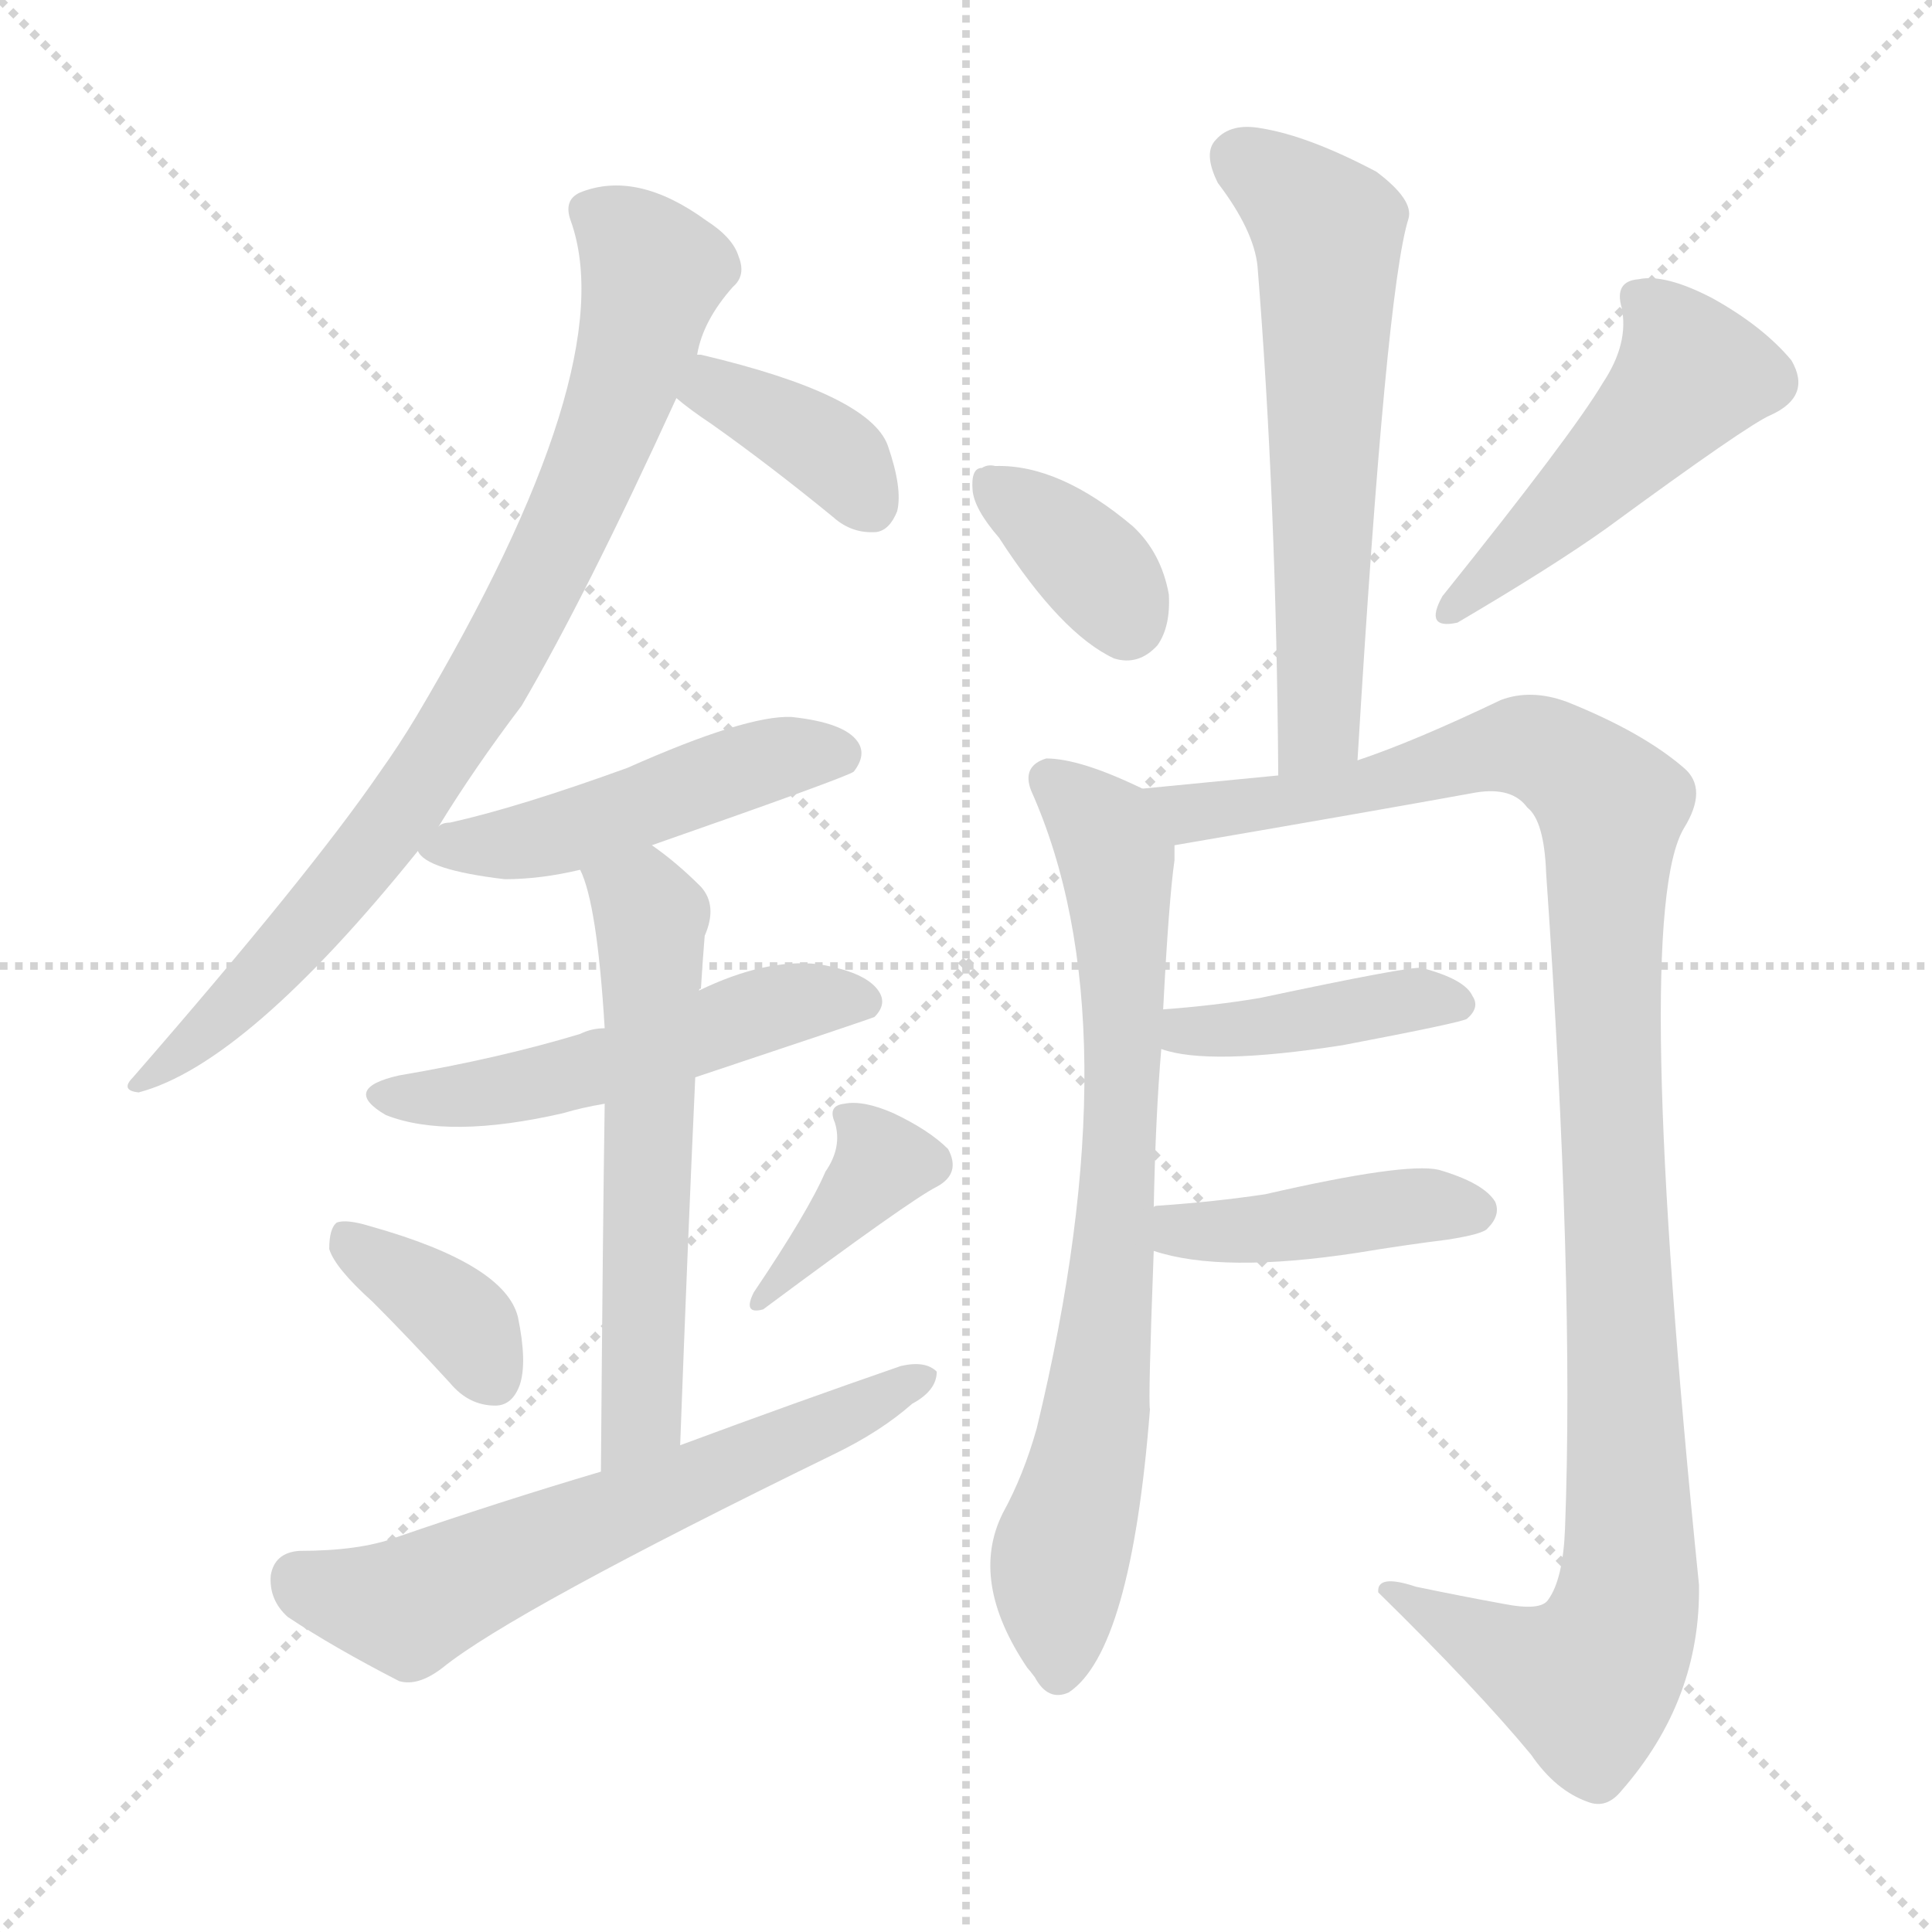 <svg version="1.1" viewBox="0 0 1024 1024" xmlns="http://www.w3.org/2000/svg">
  <g stroke="lightgray" stroke-dasharray="1,1" stroke-width="1" transform="scale(4, 4)">
    <line x1="0" y1="0" x2="256" y2="256"></line>
    <line x1="256" y1="0" x2="0" y2="256"></line>
    <line x1="128" y1="0" x2="128" y2="256"></line>
    <line x1="0" y1="128" x2="256" y2="128"></line>
  </g>
<g transform="scale(1, -1) translate(0, -900)">
   <style type="text/css">
    @keyframes keyframes0 {
      from {
       stroke: blue;
       stroke-dashoffset: 814;
       stroke-width: 128;
       }
       73% {
       animation-timing-function: step-end;
       stroke: blue;
       stroke-dashoffset: 0;
       stroke-width: 128;
       }
       to {
       stroke: black;
       stroke-width: 1024;
       }
       }
       #make-me-a-hanzi-animation-0 {
         animation: keyframes0 0.912s both;
         animation-delay: 0s;
         animation-timing-function: linear;
       }
    @keyframes keyframes1 {
      from {
       stroke: blue;
       stroke-dashoffset: 373;
       stroke-width: 128;
       }
       55% {
       animation-timing-function: step-end;
       stroke: blue;
       stroke-dashoffset: 0;
       stroke-width: 128;
       }
       to {
       stroke: black;
       stroke-width: 1024;
       }
       }
       #make-me-a-hanzi-animation-1 {
         animation: keyframes1 0.554s both;
         animation-delay: 0.912s;
         animation-timing-function: linear;
       }
    @keyframes keyframes2 {
      from {
       stroke: blue;
       stroke-dashoffset: 483;
       stroke-width: 128;
       }
       61% {
       animation-timing-function: step-end;
       stroke: blue;
       stroke-dashoffset: 0;
       stroke-width: 128;
       }
       to {
       stroke: black;
       stroke-width: 1024;
       }
       }
       #make-me-a-hanzi-animation-2 {
         animation: keyframes2 0.643s both;
         animation-delay: 1.466s;
         animation-timing-function: linear;
       }
    @keyframes keyframes3 {
      from {
       stroke: blue;
       stroke-dashoffset: 517;
       stroke-width: 128;
       }
       63% {
       animation-timing-function: step-end;
       stroke: blue;
       stroke-dashoffset: 0;
       stroke-width: 128;
       }
       to {
       stroke: black;
       stroke-width: 1024;
       }
       }
       #make-me-a-hanzi-animation-3 {
         animation: keyframes3 0.671s both;
         animation-delay: 2.109s;
         animation-timing-function: linear;
       }
    @keyframes keyframes4 {
      from {
       stroke: blue;
       stroke-dashoffset: 583;
       stroke-width: 128;
       }
       65% {
       animation-timing-function: step-end;
       stroke: blue;
       stroke-dashoffset: 0;
       stroke-width: 128;
       }
       to {
       stroke: black;
       stroke-width: 1024;
       }
       }
       #make-me-a-hanzi-animation-4 {
         animation: keyframes4 0.724s both;
         animation-delay: 2.78s;
         animation-timing-function: linear;
       }
    @keyframes keyframes5 {
      from {
       stroke: blue;
       stroke-dashoffset: 367;
       stroke-width: 128;
       }
       54% {
       animation-timing-function: step-end;
       stroke: blue;
       stroke-dashoffset: 0;
       stroke-width: 128;
       }
       to {
       stroke: black;
       stroke-width: 1024;
       }
       }
       #make-me-a-hanzi-animation-5 {
         animation: keyframes5 0.549s both;
         animation-delay: 3.504s;
         animation-timing-function: linear;
       }
    @keyframes keyframes6 {
      from {
       stroke: blue;
       stroke-dashoffset: 370;
       stroke-width: 128;
       }
       55% {
       animation-timing-function: step-end;
       stroke: blue;
       stroke-dashoffset: 0;
       stroke-width: 128;
       }
       to {
       stroke: black;
       stroke-width: 1024;
       }
       }
       #make-me-a-hanzi-animation-6 {
         animation: keyframes6 0.551s both;
         animation-delay: 4.053s;
         animation-timing-function: linear;
       }
    @keyframes keyframes7 {
      from {
       stroke: blue;
       stroke-dashoffset: 615;
       stroke-width: 128;
       }
       67% {
       animation-timing-function: step-end;
       stroke: blue;
       stroke-dashoffset: 0;
       stroke-width: 128;
       }
       to {
       stroke: black;
       stroke-width: 1024;
       }
       }
       #make-me-a-hanzi-animation-7 {
         animation: keyframes7 0.75s both;
         animation-delay: 4.604s;
         animation-timing-function: linear;
       }
    @keyframes keyframes8 {
      from {
       stroke: blue;
       stroke-dashoffset: 601;
       stroke-width: 128;
       }
       66% {
       animation-timing-function: step-end;
       stroke: blue;
       stroke-dashoffset: 0;
       stroke-width: 128;
       }
       to {
       stroke: black;
       stroke-width: 1024;
       }
       }
       #make-me-a-hanzi-animation-8 {
         animation: keyframes8 0.739s both;
         animation-delay: 5.354s;
         animation-timing-function: linear;
       }
    @keyframes keyframes9 {
      from {
       stroke: blue;
       stroke-dashoffset: 359;
       stroke-width: 128;
       }
       54% {
       animation-timing-function: step-end;
       stroke: blue;
       stroke-dashoffset: 0;
       stroke-width: 128;
       }
       to {
       stroke: black;
       stroke-width: 1024;
       }
       }
       #make-me-a-hanzi-animation-9 {
         animation: keyframes9 0.542s both;
         animation-delay: 6.094s;
         animation-timing-function: linear;
       }
    @keyframes keyframes10 {
      from {
       stroke: blue;
       stroke-dashoffset: 486;
       stroke-width: 128;
       }
       61% {
       animation-timing-function: step-end;
       stroke: blue;
       stroke-dashoffset: 0;
       stroke-width: 128;
       }
       to {
       stroke: black;
       stroke-width: 1024;
       }
       }
       #make-me-a-hanzi-animation-10 {
         animation: keyframes10 0.646s both;
         animation-delay: 6.636s;
         animation-timing-function: linear;
       }
    @keyframes keyframes11 {
      from {
       stroke: blue;
       stroke-dashoffset: 744;
       stroke-width: 128;
       }
       71% {
       animation-timing-function: step-end;
       stroke: blue;
       stroke-dashoffset: 0;
       stroke-width: 128;
       }
       to {
       stroke: black;
       stroke-width: 1024;
       }
       }
       #make-me-a-hanzi-animation-11 {
         animation: keyframes11 0.855s both;
         animation-delay: 7.281s;
         animation-timing-function: linear;
       }
    @keyframes keyframes12 {
      from {
       stroke: blue;
       stroke-dashoffset: 1094;
       stroke-width: 128;
       }
       78% {
       animation-timing-function: step-end;
       stroke: blue;
       stroke-dashoffset: 0;
       stroke-width: 128;
       }
       to {
       stroke: black;
       stroke-width: 1024;
       }
       }
       #make-me-a-hanzi-animation-12 {
         animation: keyframes12 1.14s both;
         animation-delay: 8.137s;
         animation-timing-function: linear;
       }
    @keyframes keyframes13 {
      from {
       stroke: blue;
       stroke-dashoffset: 410;
       stroke-width: 128;
       }
       57% {
       animation-timing-function: step-end;
       stroke: blue;
       stroke-dashoffset: 0;
       stroke-width: 128;
       }
       to {
       stroke: black;
       stroke-width: 1024;
       }
       }
       #make-me-a-hanzi-animation-13 {
         animation: keyframes13 0.584s both;
         animation-delay: 9.277s;
         animation-timing-function: linear;
       }
    @keyframes keyframes14 {
      from {
       stroke: blue;
       stroke-dashoffset: 425;
       stroke-width: 128;
       }
       58% {
       animation-timing-function: step-end;
       stroke: blue;
       stroke-dashoffset: 0;
       stroke-width: 128;
       }
       to {
       stroke: black;
       stroke-width: 1024;
       }
       }
       #make-me-a-hanzi-animation-14 {
         animation: keyframes14 0.596s both;
         animation-delay: 9.861s;
         animation-timing-function: linear;
       }
</style>
<path d="M 232.5 462.0 Q 251.5 493.0 276.5 526.0 Q 310.5 584.0 358.5 689.0 L 369.5 712.0 Q 372.5 730.0 388.5 748.0 Q 395.5 754.0 391.5 764.0 Q 388.5 774.0 374.5 783.0 Q 337.5 810.0 307.5 798.0 Q 298.5 794.0 302.5 783.0 Q 330.5 705.0 220.5 520.0 Q 211.5 505.0 201.5 491.0 Q 164.5 437.0 70.5 329.0 Q 63.5 322.0 73.5 321.0 Q 130.5 336.0 221.5 449.0 L 232.5 462.0 Z" fill="lightgray"></path> 
<path d="M 358.5 689.0 Q 365.5 683.0 377.5 675.0 Q 408.5 653.0 441.5 626.0 Q 451.5 617.0 464.5 618.0 Q 471.5 619.0 475.5 629.0 Q 478.5 641.0 470.5 664.0 Q 460.5 691.0 371.5 712.0 L 369.5 712.0 C 339.5 716.0 335.5 708.0 358.5 689.0 Z" fill="lightgray"></path> 
<path d="M 345.5 452.0 Q 448.5 488.0 452.5 491.0 Q 459.5 500.0 454.5 507.0 Q 447.5 517.0 419.5 520.0 Q 395.5 521.0 332.5 493.0 Q 274.5 472.0 238.5 464.0 Q 234.5 464.0 232.5 462.0 C 214.5 456.0 214.5 456.0 221.5 449.0 Q 225.5 439.0 267.5 434.0 Q 286.5 434.0 307.5 439.0 L 345.5 452.0 Z" fill="lightgray"></path> 
<path d="M 368.5 329.0 Q 461.5 360.0 463.5 361.0 Q 470.5 368.0 465.5 375.0 Q 458.5 385.0 433.5 389.0 Q 405.5 392.0 370.5 375.0 L 320.5 355.0 Q 313.5 355.0 307.5 352.0 Q 264.5 339.0 211.5 330.0 Q 180.5 323.0 204.5 309.0 Q 237.5 296.0 298.5 310.0 Q 308.5 313.0 320.5 315.0 L 368.5 329.0 Z" fill="lightgray"></path> 
<path d="M 360.5 134.0 Q 364.5 242.0 368.5 329.0 C 369.5 359.0 370.5 374.0 370.5 375.0 Q 370.5 376.0 371.5 376.0 Q 372.5 392.0 373.5 404.0 Q 380.5 420.0 371.5 430.0 Q 358.5 443.0 345.5 452.0 C 321.5 470.0 297.5 467.0 307.5 439.0 Q 316.5 421.0 320.5 355.0 L 320.5 315.0 Q 319.5 249.0 318.5 120.0 C 318.5 90.0 359.5 104.0 360.5 134.0 Z" fill="lightgray"></path> 
<path d="M 197.5 210.0 Q 216.5 191.0 238.5 167.0 Q 248.5 155.0 262.5 155.0 Q 271.5 155.0 275.5 166.0 Q 279.5 178.0 274.5 202.0 Q 267.5 230.0 196.5 250.0 Q 183.5 254.0 178.5 252.0 Q 174.5 249.0 174.5 238.0 Q 177.5 228.0 197.5 210.0 Z" fill="lightgray"></path> 
<path d="M 437.5 279.0 Q 428.5 258.0 399.5 215.0 Q 393.5 203.0 404.5 206.0 Q 482.5 264.0 496.5 271.0 Q 509.5 278.0 502.5 291.0 Q 492.5 301.0 473.5 310.0 Q 457.5 317.0 447.5 315.0 Q 438.5 314.0 442.5 305.0 Q 446.5 292.0 437.5 279.0 Z" fill="lightgray"></path> 
<path d="M 318.5 120.0 Q 264.5 104.0 209.5 85.0 Q 190.5 78.0 158.5 78.0 Q 145.5 77.0 143.5 65.0 Q 142.5 52.0 152.5 43.0 Q 176.5 27.0 211.5 9.0 Q 221.5 6.0 234.5 16.0 Q 271.5 46.0 441.5 129.0 Q 466.5 141.0 483.5 156.0 Q 496.5 163.0 496.5 173.0 Q 490.5 179.0 477.5 176.0 Q 422.5 157.0 360.5 134.0 L 318.5 120.0 Z" fill="lightgray"></path> 
<path d="M 719.5 497.0 Q 734.5 746.0 746.5 784.0 Q 749.5 794.0 729.5 809.0 Q 693.5 828.0 668.5 832.0 Q 652.5 835.0 644.5 826.0 Q 637.5 819.0 645.5 803.0 Q 664.5 778.0 666.5 759.0 Q 676.5 635.0 677.5 489.0 C 677.5 459.0 717.5 467.0 719.5 497.0 Z" fill="lightgray"></path> 
<path d="M 529.5 615.0 Q 562.5 564.0 590.5 551.0 Q 603.5 547.0 613.5 558.0 Q 620.5 568.0 619.5 585.0 Q 615.5 607.0 600.5 621.0 Q 561.5 654.0 527.5 653.0 Q 523.5 654.0 520.5 652.0 Q 514.5 652.0 515.5 640.0 Q 516.5 630.0 529.5 615.0 Z" fill="lightgray"></path> 
<path d="M 849.5 697.0 Q 833.5 670.0 764.5 584.0 Q 754.5 566.0 772.5 570.0 Q 823.5 600.0 851.5 620.0 Q 926.5 675.0 938.5 680.0 Q 960.5 690.0 949.5 709.0 Q 934.5 727.0 907.5 742.0 Q 882.5 755.0 868.5 752.0 Q 855.5 751.0 859.5 737.0 Q 863.5 718.0 849.5 697.0 Z" fill="lightgray"></path> 
<path d="M 611.5 260.0 Q 612.5 309.0 615.5 344.0 L 616.5 365.0 Q 619.5 423.0 622.5 444.0 L 622.5 452.0 C 623.5 474.0 623.5 474.0 605.5 482.0 Q 572.5 498.0 554.5 498.0 Q 541.5 494.0 546.5 481.0 Q 601.5 358.0 549.5 143.0 Q 542.5 118.0 531.5 98.0 Q 513.5 62.0 544.5 16.0 Q 545.5 15.0 548.5 11.0 Q 555.5 -2.0 566.5 3.0 Q 599.5 25.0 609.5 153.0 Q 608.5 157.0 611.5 237.0 L 611.5 260.0 Z" fill="lightgray"></path> 
<path d="M 622.5 452.0 Q 727.5 470.0 782.5 480.0 Q 801.5 483.0 809.5 472.0 Q 818.5 465.0 819.5 437.0 Q 834.5 221.0 829.5 90.0 Q 828.5 63.0 820.5 52.0 Q 816.5 46.0 796.5 50.0 Q 774.5 54.0 750.5 59.0 Q 729.5 66.0 730.5 56.0 Q 782.5 5.0 811.5 -30.0 Q 824.5 -49.0 841.5 -55.0 Q 851.5 -59.0 859.5 -49.0 Q 901.5 -1.0 900.5 60.0 Q 864.5 414.0 892.5 461.0 Q 905.5 482.0 892.5 493.0 Q 870.5 512.0 830.5 528.0 Q 811.5 535.0 795.5 529.0 Q 749.5 507.0 719.5 497.0 L 677.5 489.0 Q 646.5 486.0 605.5 482.0 C 575.5 479.0 592.5 447.0 622.5 452.0 Z" fill="lightgray"></path> 
<path d="M 615.5 344.0 Q 640.5 335.0 711.5 346.0 Q 774.5 358.0 777.5 360.0 Q 784.5 366.0 780.5 372.0 Q 776.5 381.0 753.5 387.0 Q 747.5 388.0 667.5 371.0 Q 643.5 367.0 616.5 365.0 C 586.5 363.0 586.5 352.0 615.5 344.0 Z" fill="lightgray"></path> 
<path d="M 611.5 237.0 Q 647.5 225.0 719.5 236.0 Q 743.5 240.0 767.5 243.0 Q 786.5 246.0 788.5 249.0 Q 795.5 256.0 792.5 263.0 Q 786.5 273.0 762.5 280.0 Q 744.5 284.0 670.5 267.0 Q 643.5 263.0 614.5 261.0 Q 611.5 261.0 611.5 260.0 C 582.5 254.0 582.5 246.0 611.5 237.0 Z" fill="lightgray"></path> 
      <clipPath id="make-me-a-hanzi-clip-0">
      <path d="M 232.5 462.0 Q 251.5 493.0 276.5 526.0 Q 310.5 584.0 358.5 689.0 L 369.5 712.0 Q 372.5 730.0 388.5 748.0 Q 395.5 754.0 391.5 764.0 Q 388.5 774.0 374.5 783.0 Q 337.5 810.0 307.5 798.0 Q 298.5 794.0 302.5 783.0 Q 330.5 705.0 220.5 520.0 Q 211.5 505.0 201.5 491.0 Q 164.5 437.0 70.5 329.0 Q 63.5 322.0 73.5 321.0 Q 130.5 336.0 221.5 449.0 L 232.5 462.0 Z" fill="lightgray"></path>
      </clipPath>
      <path clip-path="url(#make-me-a-hanzi-clip-0)" d="M 317.5 786.0 L 346.5 756.0 L 323.5 675.0 L 271.5 563.0 L 200.5 452.0 L 129.5 372.0 L 76.5 327.0 " fill="none" id="make-me-a-hanzi-animation-0" stroke-dasharray="686 1372" stroke-linecap="round"></path>

      <clipPath id="make-me-a-hanzi-clip-1">
      <path d="M 358.5 689.0 Q 365.5 683.0 377.5 675.0 Q 408.5 653.0 441.5 626.0 Q 451.5 617.0 464.5 618.0 Q 471.5 619.0 475.5 629.0 Q 478.5 641.0 470.5 664.0 Q 460.5 691.0 371.5 712.0 L 369.5 712.0 C 339.5 716.0 335.5 708.0 358.5 689.0 Z" fill="lightgray"></path>
      </clipPath>
      <path clip-path="url(#make-me-a-hanzi-clip-1)" d="M 370.5 704.0 L 446.5 655.0 L 460.5 633.0 " fill="none" id="make-me-a-hanzi-animation-1" stroke-dasharray="245 490" stroke-linecap="round"></path>

      <clipPath id="make-me-a-hanzi-clip-2">
      <path d="M 345.5 452.0 Q 448.5 488.0 452.5 491.0 Q 459.5 500.0 454.5 507.0 Q 447.5 517.0 419.5 520.0 Q 395.5 521.0 332.5 493.0 Q 274.5 472.0 238.5 464.0 Q 234.5 464.0 232.5 462.0 C 214.5 456.0 214.5 456.0 221.5 449.0 Q 225.5 439.0 267.5 434.0 Q 286.5 434.0 307.5 439.0 L 345.5 452.0 Z" fill="lightgray"></path>
      </clipPath>
      <path clip-path="url(#make-me-a-hanzi-clip-2)" d="M 227.5 450.0 L 284.5 455.0 L 398.5 495.0 L 447.5 499.0 " fill="none" id="make-me-a-hanzi-animation-2" stroke-dasharray="355 710" stroke-linecap="round"></path>

      <clipPath id="make-me-a-hanzi-clip-3">
      <path d="M 368.5 329.0 Q 461.5 360.0 463.5 361.0 Q 470.5 368.0 465.5 375.0 Q 458.5 385.0 433.5 389.0 Q 405.5 392.0 370.5 375.0 L 320.5 355.0 Q 313.5 355.0 307.5 352.0 Q 264.5 339.0 211.5 330.0 Q 180.5 323.0 204.5 309.0 Q 237.5 296.0 298.5 310.0 Q 308.5 313.0 320.5 315.0 L 368.5 329.0 Z" fill="lightgray"></path>
      </clipPath>
      <path clip-path="url(#make-me-a-hanzi-clip-3)" d="M 205.5 320.0 L 285.5 325.0 L 408.5 366.0 L 459.5 369.0 " fill="none" id="make-me-a-hanzi-animation-3" stroke-dasharray="389 778" stroke-linecap="round"></path>

      <clipPath id="make-me-a-hanzi-clip-4">
      <path d="M 360.5 134.0 Q 364.5 242.0 368.5 329.0 C 369.5 359.0 370.5 374.0 370.5 375.0 Q 370.5 376.0 371.5 376.0 Q 372.5 392.0 373.5 404.0 Q 380.5 420.0 371.5 430.0 Q 358.5 443.0 345.5 452.0 C 321.5 470.0 297.5 467.0 307.5 439.0 Q 316.5 421.0 320.5 355.0 L 320.5 315.0 Q 319.5 249.0 318.5 120.0 C 318.5 90.0 359.5 104.0 360.5 134.0 Z" fill="lightgray"></path>
      </clipPath>
      <path clip-path="url(#make-me-a-hanzi-clip-4)" d="M 315.5 438.0 L 345.5 414.0 L 340.5 159.0 L 323.5 130.0 " fill="none" id="make-me-a-hanzi-animation-4" stroke-dasharray="455 910" stroke-linecap="round"></path>

      <clipPath id="make-me-a-hanzi-clip-5">
      <path d="M 197.5 210.0 Q 216.5 191.0 238.5 167.0 Q 248.5 155.0 262.5 155.0 Q 271.5 155.0 275.5 166.0 Q 279.5 178.0 274.5 202.0 Q 267.5 230.0 196.5 250.0 Q 183.5 254.0 178.5 252.0 Q 174.5 249.0 174.5 238.0 Q 177.5 228.0 197.5 210.0 Z" fill="lightgray"></path>
      </clipPath>
      <path clip-path="url(#make-me-a-hanzi-clip-5)" d="M 182.5 243.0 L 248.5 196.0 L 261.5 169.0 " fill="none" id="make-me-a-hanzi-animation-5" stroke-dasharray="239 478" stroke-linecap="round"></path>

      <clipPath id="make-me-a-hanzi-clip-6">
      <path d="M 437.5 279.0 Q 428.5 258.0 399.5 215.0 Q 393.5 203.0 404.5 206.0 Q 482.5 264.0 496.5 271.0 Q 509.5 278.0 502.5 291.0 Q 492.5 301.0 473.5 310.0 Q 457.5 317.0 447.5 315.0 Q 438.5 314.0 442.5 305.0 Q 446.5 292.0 437.5 279.0 Z" fill="lightgray"></path>
      </clipPath>
      <path clip-path="url(#make-me-a-hanzi-clip-6)" d="M 453.5 306.0 L 467.5 282.0 L 411.5 216.0 " fill="none" id="make-me-a-hanzi-animation-6" stroke-dasharray="242 484" stroke-linecap="round"></path>

      <clipPath id="make-me-a-hanzi-clip-7">
      <path d="M 318.5 120.0 Q 264.5 104.0 209.5 85.0 Q 190.5 78.0 158.5 78.0 Q 145.5 77.0 143.5 65.0 Q 142.5 52.0 152.5 43.0 Q 176.5 27.0 211.5 9.0 Q 221.5 6.0 234.5 16.0 Q 271.5 46.0 441.5 129.0 Q 466.5 141.0 483.5 156.0 Q 496.5 163.0 496.5 173.0 Q 490.5 179.0 477.5 176.0 Q 422.5 157.0 360.5 134.0 L 318.5 120.0 Z" fill="lightgray"></path>
      </clipPath>
      <path clip-path="url(#make-me-a-hanzi-clip-7)" d="M 158.5 63.0 L 214.5 49.0 L 490.5 170.0 " fill="none" id="make-me-a-hanzi-animation-7" stroke-dasharray="487 974" stroke-linecap="round"></path>

      <clipPath id="make-me-a-hanzi-clip-8">
      <path d="M 719.5 497.0 Q 734.5 746.0 746.5 784.0 Q 749.5 794.0 729.5 809.0 Q 693.5 828.0 668.5 832.0 Q 652.5 835.0 644.5 826.0 Q 637.5 819.0 645.5 803.0 Q 664.5 778.0 666.5 759.0 Q 676.5 635.0 677.5 489.0 C 677.5 459.0 717.5 467.0 719.5 497.0 Z" fill="lightgray"></path>
      </clipPath>
      <path clip-path="url(#make-me-a-hanzi-clip-8)" d="M 657.5 816.0 L 703.5 777.0 L 700.5 536.0 L 695.5 510.0 L 683.5 498.0 " fill="none" id="make-me-a-hanzi-animation-8" stroke-dasharray="473 946" stroke-linecap="round"></path>

      <clipPath id="make-me-a-hanzi-clip-9">
      <path d="M 529.5 615.0 Q 562.5 564.0 590.5 551.0 Q 603.5 547.0 613.5 558.0 Q 620.5 568.0 619.5 585.0 Q 615.5 607.0 600.5 621.0 Q 561.5 654.0 527.5 653.0 Q 523.5 654.0 520.5 652.0 Q 514.5 652.0 515.5 640.0 Q 516.5 630.0 529.5 615.0 Z" fill="lightgray"></path>
      </clipPath>
      <path clip-path="url(#make-me-a-hanzi-clip-9)" d="M 525.5 643.0 L 575.5 604.0 L 597.5 571.0 " fill="none" id="make-me-a-hanzi-animation-9" stroke-dasharray="231 462" stroke-linecap="round"></path>

      <clipPath id="make-me-a-hanzi-clip-10">
      <path d="M 849.5 697.0 Q 833.5 670.0 764.5 584.0 Q 754.5 566.0 772.5 570.0 Q 823.5 600.0 851.5 620.0 Q 926.5 675.0 938.5 680.0 Q 960.5 690.0 949.5 709.0 Q 934.5 727.0 907.5 742.0 Q 882.5 755.0 868.5 752.0 Q 855.5 751.0 859.5 737.0 Q 863.5 718.0 849.5 697.0 Z" fill="lightgray"></path>
      </clipPath>
      <path clip-path="url(#make-me-a-hanzi-clip-10)" d="M 867.5 742.0 L 888.5 720.0 L 896.5 702.0 L 847.5 647.0 L 767.5 577.0 " fill="none" id="make-me-a-hanzi-animation-10" stroke-dasharray="358 716" stroke-linecap="round"></path>

      <clipPath id="make-me-a-hanzi-clip-11">
      <path d="M 611.5 260.0 Q 612.5 309.0 615.5 344.0 L 616.5 365.0 Q 619.5 423.0 622.5 444.0 L 622.5 452.0 C 623.5 474.0 623.5 474.0 605.5 482.0 Q 572.5 498.0 554.5 498.0 Q 541.5 494.0 546.5 481.0 Q 601.5 358.0 549.5 143.0 Q 542.5 118.0 531.5 98.0 Q 513.5 62.0 544.5 16.0 Q 545.5 15.0 548.5 11.0 Q 555.5 -2.0 566.5 3.0 Q 599.5 25.0 609.5 153.0 Q 608.5 157.0 611.5 237.0 L 611.5 260.0 Z" fill="lightgray"></path>
      </clipPath>
      <path clip-path="url(#make-me-a-hanzi-clip-11)" d="M 556.5 487.0 L 588.5 453.0 L 595.5 398.0 L 591.5 254.0 L 580.5 143.0 L 561.5 74.0 L 560.5 15.0 " fill="none" id="make-me-a-hanzi-animation-11" stroke-dasharray="616 1232" stroke-linecap="round"></path>

      <clipPath id="make-me-a-hanzi-clip-12">
      <path d="M 622.5 452.0 Q 727.5 470.0 782.5 480.0 Q 801.5 483.0 809.5 472.0 Q 818.5 465.0 819.5 437.0 Q 834.5 221.0 829.5 90.0 Q 828.5 63.0 820.5 52.0 Q 816.5 46.0 796.5 50.0 Q 774.5 54.0 750.5 59.0 Q 729.5 66.0 730.5 56.0 Q 782.5 5.0 811.5 -30.0 Q 824.5 -49.0 841.5 -55.0 Q 851.5 -59.0 859.5 -49.0 Q 901.5 -1.0 900.5 60.0 Q 864.5 414.0 892.5 461.0 Q 905.5 482.0 892.5 493.0 Q 870.5 512.0 830.5 528.0 Q 811.5 535.0 795.5 529.0 Q 749.5 507.0 719.5 497.0 L 677.5 489.0 Q 646.5 486.0 605.5 482.0 C 575.5 479.0 592.5 447.0 622.5 452.0 Z" fill="lightgray"></path>
      </clipPath>
      <path clip-path="url(#make-me-a-hanzi-clip-12)" d="M 613.5 480.0 L 631.5 469.0 L 665.5 472.0 L 806.5 505.0 L 826.5 498.0 L 848.5 480.0 L 853.5 468.0 L 851.5 354.0 L 864.5 70.0 L 858.5 39.0 L 841.5 9.0 L 815.5 15.0 L 740.5 53.0 " fill="none" id="make-me-a-hanzi-animation-12" stroke-dasharray="966 1932" stroke-linecap="round"></path>

      <clipPath id="make-me-a-hanzi-clip-13">
      <path d="M 615.5 344.0 Q 640.5 335.0 711.5 346.0 Q 774.5 358.0 777.5 360.0 Q 784.5 366.0 780.5 372.0 Q 776.5 381.0 753.5 387.0 Q 747.5 388.0 667.5 371.0 Q 643.5 367.0 616.5 365.0 C 586.5 363.0 586.5 352.0 615.5 344.0 Z" fill="lightgray"></path>
      </clipPath>
      <path clip-path="url(#make-me-a-hanzi-clip-13)" d="M 621.5 349.0 L 752.5 371.0 L 773.5 367.0 " fill="none" id="make-me-a-hanzi-animation-13" stroke-dasharray="282 564" stroke-linecap="round"></path>

      <clipPath id="make-me-a-hanzi-clip-14">
      <path d="M 611.5 237.0 Q 647.5 225.0 719.5 236.0 Q 743.5 240.0 767.5 243.0 Q 786.5 246.0 788.5 249.0 Q 795.5 256.0 792.5 263.0 Q 786.5 273.0 762.5 280.0 Q 744.5 284.0 670.5 267.0 Q 643.5 263.0 614.5 261.0 Q 611.5 261.0 611.5 260.0 C 582.5 254.0 582.5 246.0 611.5 237.0 Z" fill="lightgray"></path>
      </clipPath>
      <path clip-path="url(#make-me-a-hanzi-clip-14)" d="M 615.5 254.0 L 625.5 248.0 L 656.5 247.0 L 739.5 260.0 L 781.5 259.0 " fill="none" id="make-me-a-hanzi-animation-14" stroke-dasharray="297 594" stroke-linecap="round"></path>

</g>
</svg>
